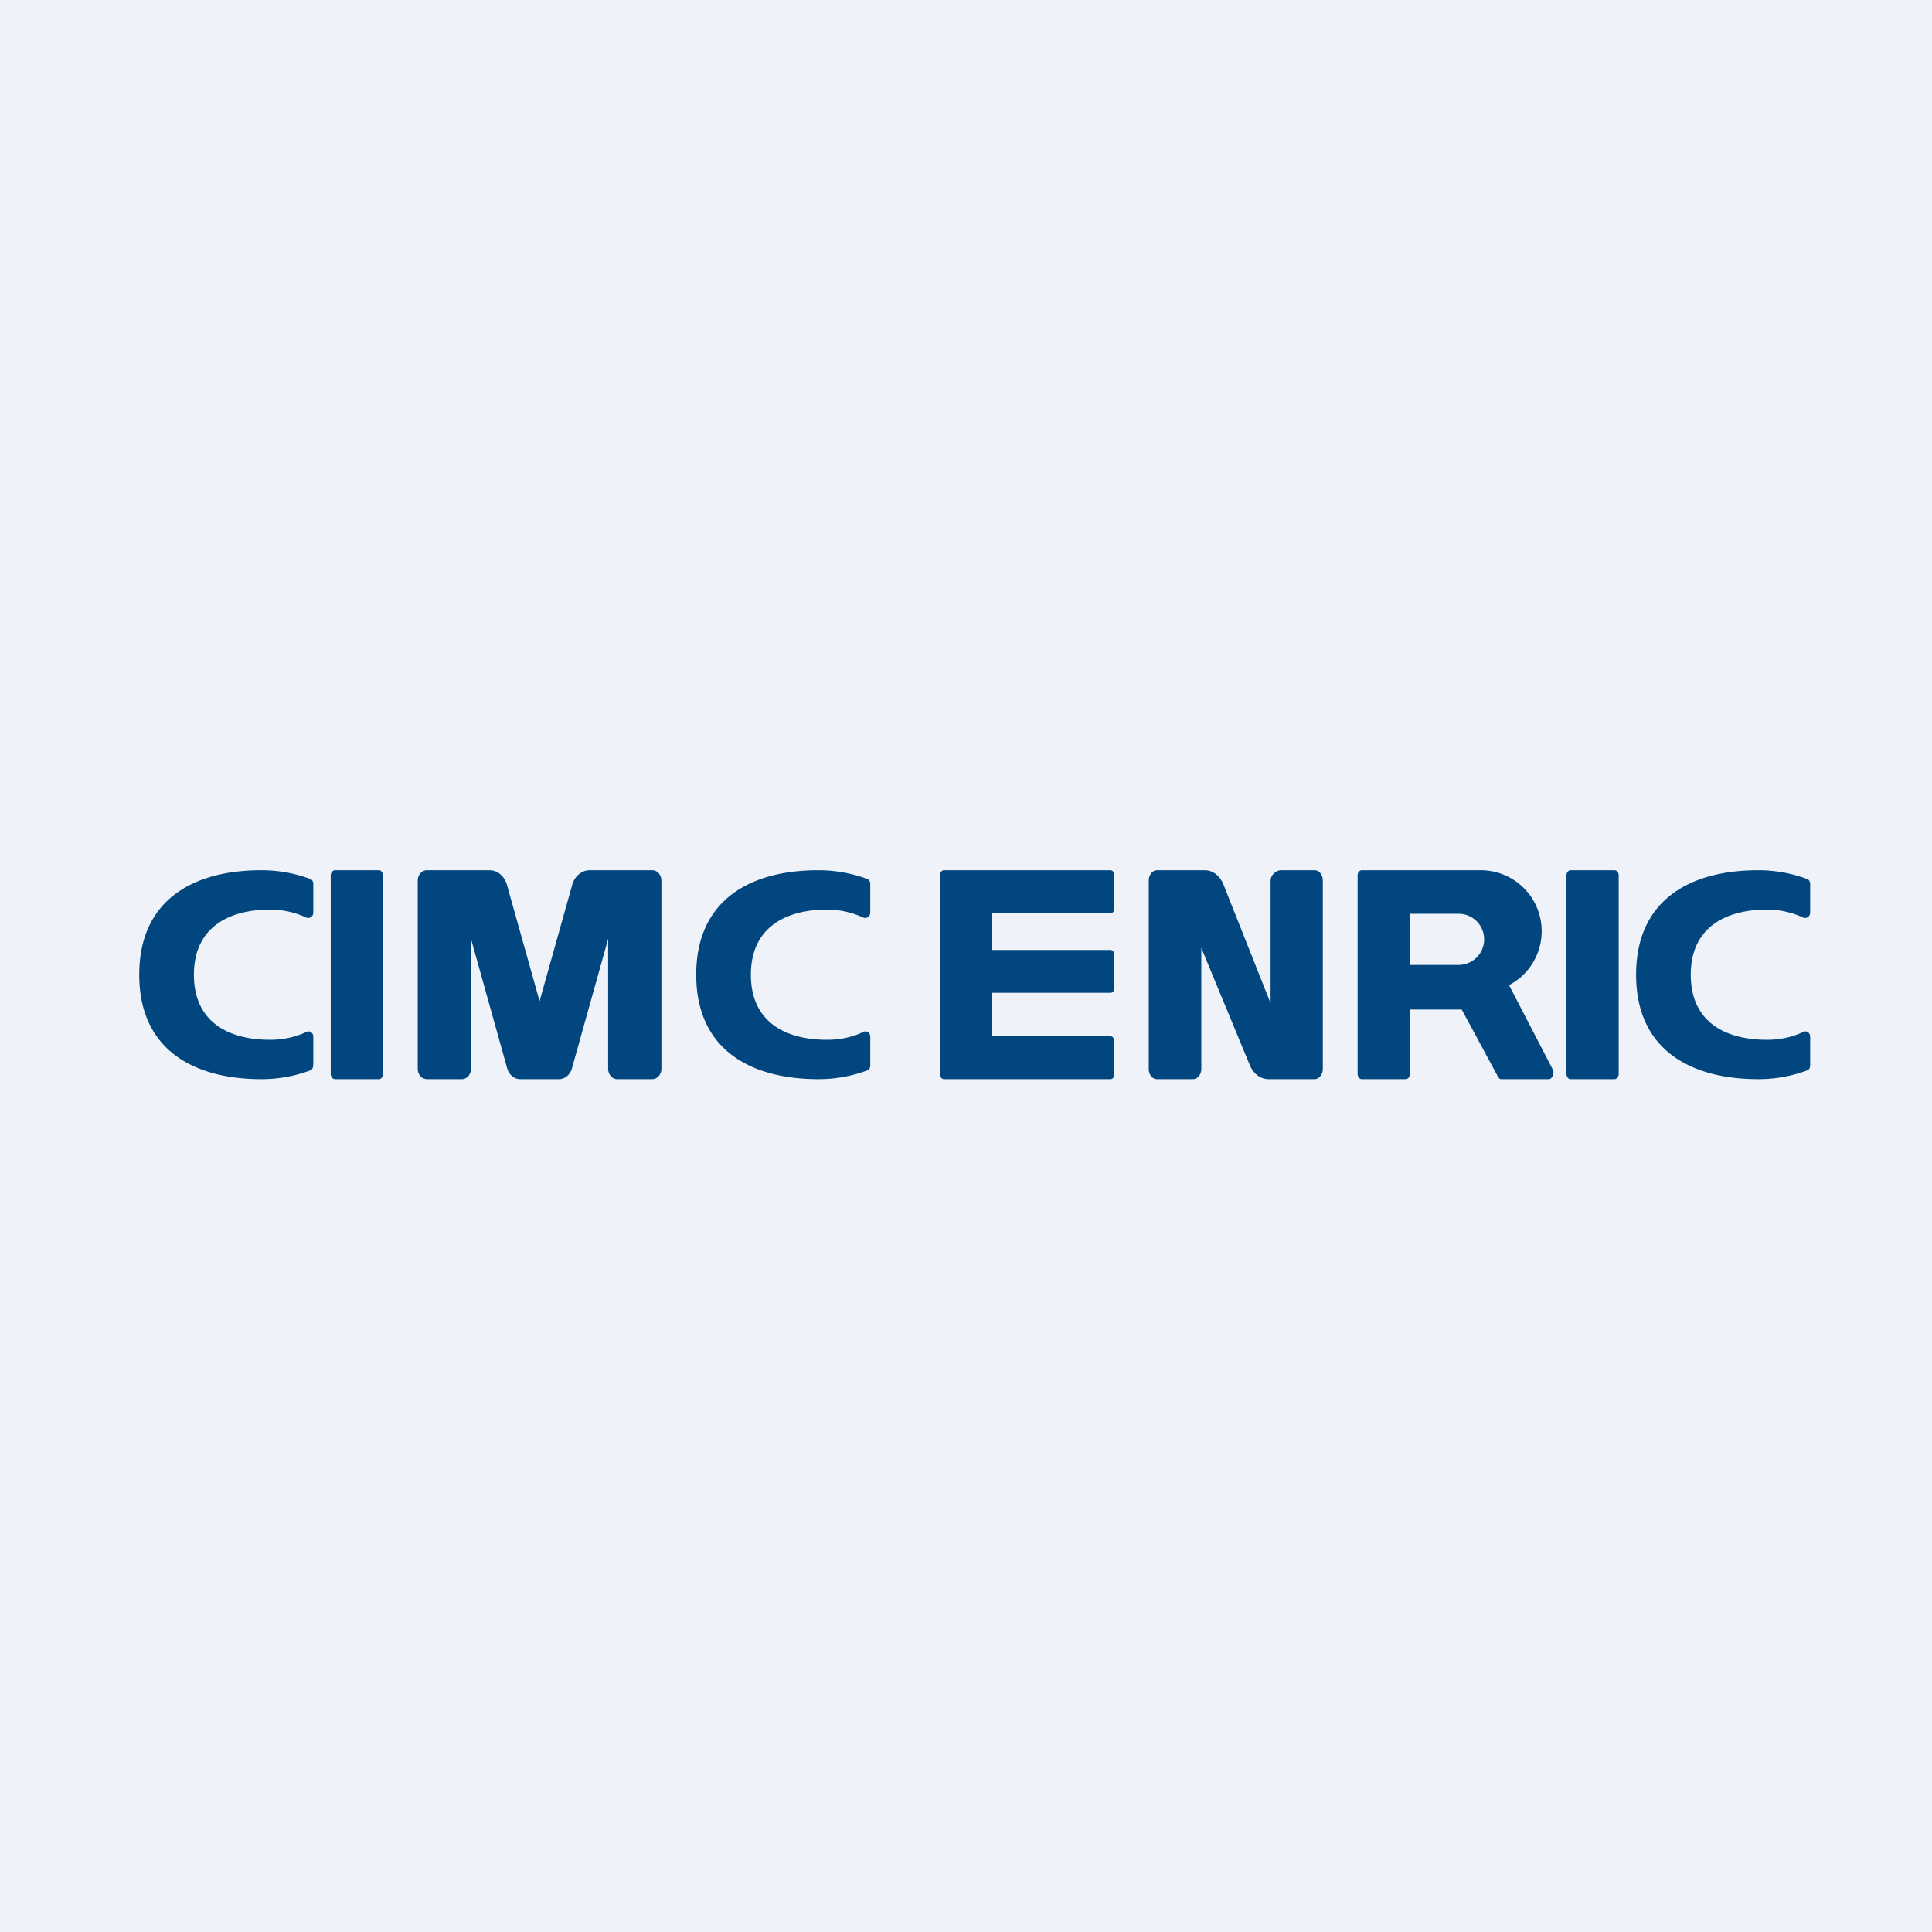 <?xml version="1.0" encoding="UTF-8"?>
<!-- generated by Finnhub -->
<svg viewBox="0 0 55.5 55.5" xmlns="http://www.w3.org/2000/svg">
<path d="M 0,0 H 55.5 V 55.5 H 0 Z" fill="rgb(239, 242, 248)"/>
<path d="M 8.99,30.595 C 9,30.67 8.97,30.73 8.91,30.75 A 4,4 0 0,1 7.51,31 C 5.57,31 4,30.16 4,28 S 5.57,25 7.5,25 A 4,4 0 0,1 8.91,25.25 C 8.97,25.27 9,25.33 9,25.39 V 26.22 C 9,26.32 8.9,26.4 8.8,26.36 A 2.47,2.47 0 0,0 7.76,26.13 C 6.56,26.13 5.57,26.65 5.57,28 S 6.55,29.87 7.76,29.87 C 8.14,29.87 8.5,29.79 8.81,29.64 C 8.9,29.6 9,29.67 9,29.78 V 30.61 Z M 25,30.61 C 25,30.67 24.97,30.73 24.91,30.75 A 4,4 0 0,1 23.51,31 C 21.57,31 20,30.16 20,28 S 21.57,25 23.5,25 A 4,4 0 0,1 24.91,25.25 C 24.97,25.27 25,25.33 25,25.39 V 26.22 C 25,26.32 24.9,26.4 24.8,26.36 A 2.47,2.47 0 0,0 23.76,26.13 C 22.56,26.13 21.57,26.65 21.57,28 S 22.55,29.87 23.76,29.87 C 24.14,29.87 24.5,29.79 24.81,29.64 C 24.9,29.6 25,29.67 25,29.78 V 30.61 Z M 52,30.61 C 52,30.67 51.97,30.73 51.91,30.75 A 4,4 0 0,1 50.51,31 C 48.57,31 47,30.16 47,28 S 48.57,25 50.5,25 A 4,4 0 0,1 51.91,25.25 C 51.97,25.27 52,25.33 52,25.39 V 26.22 C 52,26.32 51.9,26.4 51.8,26.36 A 2.47,2.47 0 0,0 50.76,26.13 C 49.56,26.13 48.57,26.65 48.57,28 S 49.55,29.87 50.76,29.87 C 51.14,29.87 51.5,29.79 51.81,29.64 C 51.9,29.6 52,29.67 52,29.78 V 30.61 Z M 9.5,25.15 C 9.5,25.07 9.56,25 9.62,25 H 10.89 C 10.95,25 11,25.07 11,25.15 V 30.85 C 11,30.93 10.95,31 10.89,31 H 9.62 C 9.56,31 9.5,30.93 9.5,30.85 V 25.15 Z M 45,25.15 C 45,25.07 45.05,25 45.12,25 H 46.38 C 46.45,25 46.5,25.07 46.5,25.15 V 30.85 C 46.5,30.93 46.45,31 46.38,31 H 45.12 C 45.05,31 45,30.93 45,30.85 V 25.15 Z M 28.5,28.52 V 29.77 H 31.9 C 31.95,29.77 32,29.81 32,29.87 V 30.9 C 32,30.96 31.95,31 31.9,31 H 27.12 C 27.05,31 27,30.93 27,30.85 V 25.15 C 27,25.07 27.05,25 27.12,25 H 31.89 C 31.95,25 32,25.04 32,25.1 V 26.14 C 32,26.19 31.95,26.24 31.9,26.24 H 28.5 V 27.29 H 31.9 C 31.95,27.29 32,27.33 32,27.39 V 28.42 C 32,28.48 31.95,28.52 31.9,28.52 H 28.5 Z M 12,30.7 V 25.3 C 12,25.13 12.12,25 12.26,25 H 14.06 C 14.29,25 14.49,25.17 14.56,25.41 L 15.5,28.76 V 31 H 14.94 C 14.77,31 14.62,30.87 14.57,30.69 L 13.53,26.97 V 30.7 C 13.53,30.87 13.41,31 13.27,31 H 12.27 C 12.12,31 12,30.87 12,30.7 Z M 19,30.7 V 25.3 C 19,25.13 18.88,25 18.74,25 H 16.94 C 16.71,25 16.51,25.17 16.44,25.41 L 15.5,28.76 V 31 H 16.06 C 16.23,31 16.38,30.87 16.43,30.69 L 17.47,26.97 V 30.7 C 17.47,30.87 17.59,31 17.73,31 H 18.73 C 18.88,31 19,30.87 19,30.7 Z M 33,25.3 V 30.7 C 33,30.87 33.1,31 33.24,31 H 34.27 C 34.4,31 34.51,30.87 34.51,30.7 V 27.23 L 35.9,30.59 C 36,30.84 36.21,31 36.44,31 H 37.76 C 37.89,31 38,30.87 38,30.7 V 25.3 C 38,25.13 37.9,25 37.76,25 H 36.8 C 36.67,25 36.5,25.13 36.5,25.3 V 28.82 L 35.15,25.42 C 35.05,25.16 34.84,25 34.61,25 H 33.24 C 33.11,25 33,25.13 33,25.3 Z M 42.55,25 H 39.12 C 39.05,25 39,25.07 39,25.15 V 30.85 C 39,30.93 39.05,31 39.12,31 H 40.38 C 40.45,31 40.5,30.93 40.5,30.85 V 29 H 41.99 L 43,30.87 C 43.02,30.92 43.07,31 43.12,31 H 44.49 C 44.59,31 44.66,30.83 44.61,30.73 L 43.35,28.3 A 1.75,1.75 0 0,0 42.54,25 Z M 40.5,27.72 V 26.25 H 41.9 A 0.73,0.73 0 0,1 41.9,27.72 H 40.5 Z" fill="rgb(1, 70, 126)"/>
</svg>
